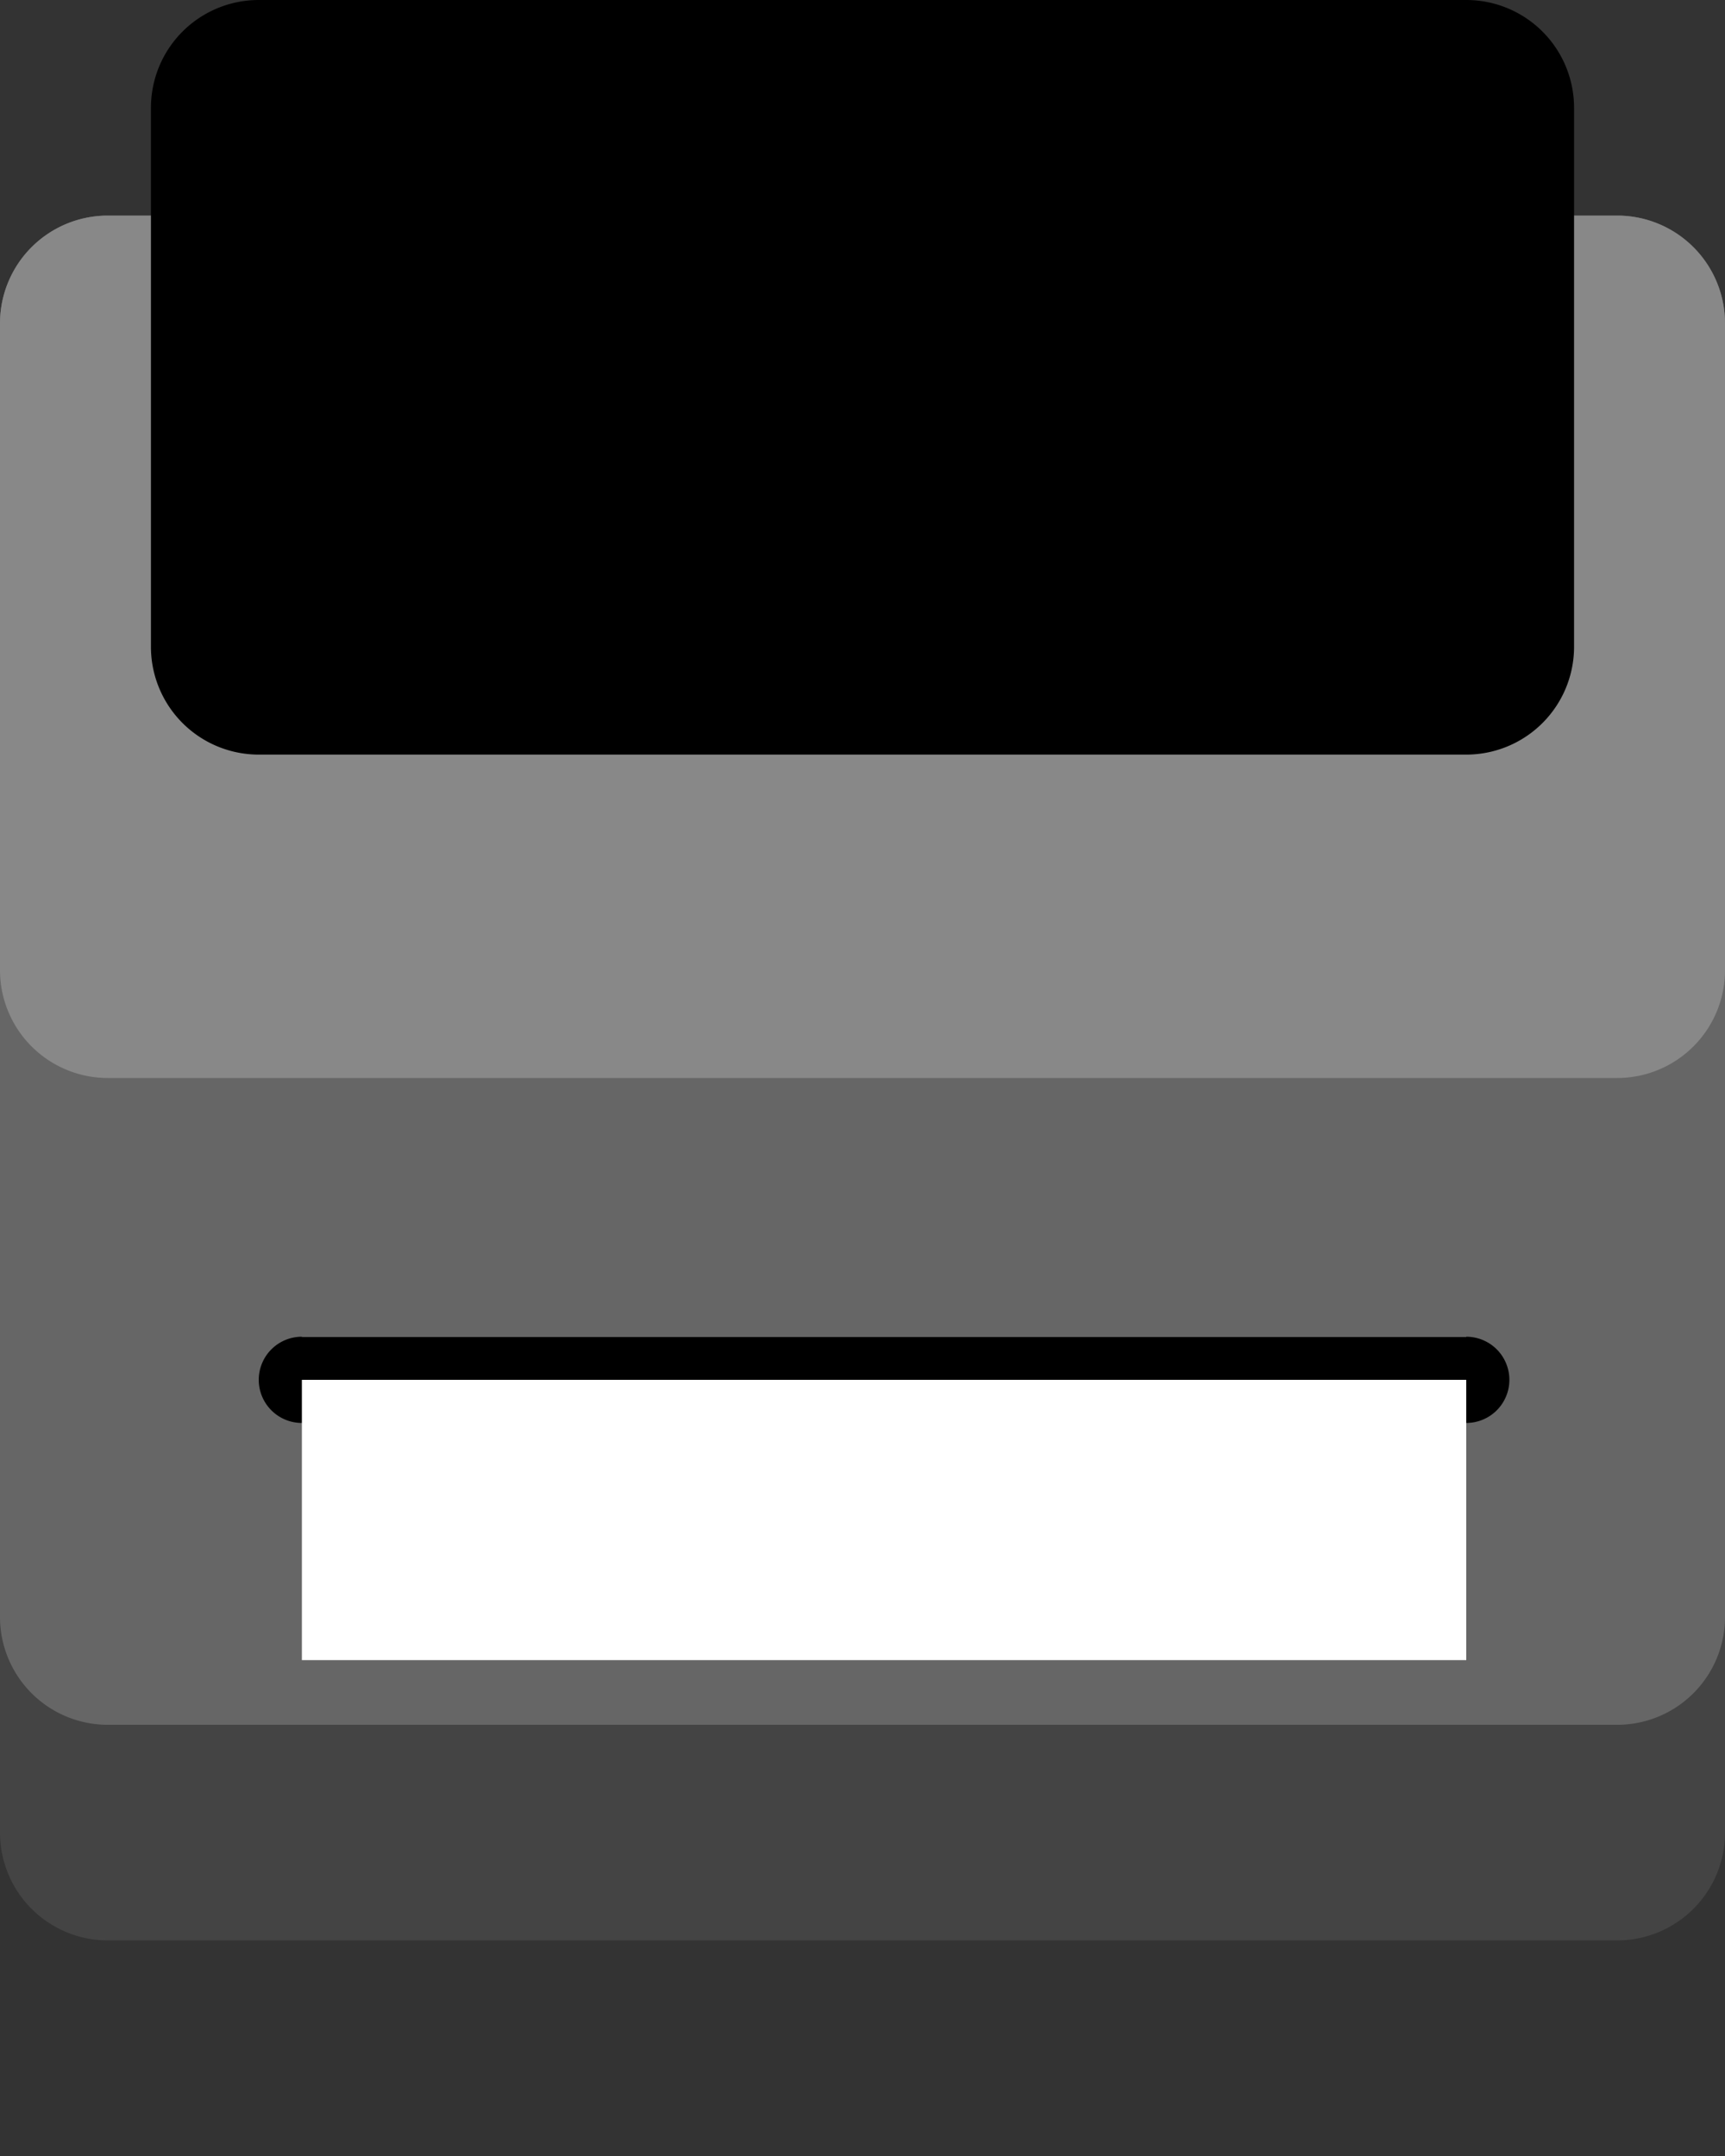 <svg xmlns="http://www.w3.org/2000/svg" xmlns:x="http://www.w3.org/1999/xlink" width="400" viewBox="0 0 400 500">
    <rect x="0" y="0" width="400" height="500" fill="#333333" stroke="none"/>
    <path fill="#444444" d="
        M 25 50
        h 350
        a 25 25 0 0 1 25 25
        v 350
        a 25 25 0 0 1 -25 25
        h -350
        a 25 25 0 0 1 -25 -25
        v -350
        a 25 25 0 0 1 25 -25
    "/>
    <path fill="#666666" d="
        M 25 50
        h 350
        a 25 25 0 0 1 25 25
        v 300
        a 25 25 0 0 1 -25 25
        h -350
        a 25 25 0 0 1 -25 -25
        v -300
        a 25 25 0 0 1 25 -25
    "/>
    <path fill="#888888" d="
        M 25 50
        h 350
        a 25 25 0 0 1 25 25
        v 150
        a 25 25 0 0 1 -25 25
        h -350
        a 25 25 0 0 1 -25 -25
        v -150
        a 25 25 0 0 1 25 -25
    "/>
    <path fill="#000000" d="
        M 60 0
        h 280
        a 25 25 0 0 1 25 25
        v 125
        a 25 25 0 0 1 -25 25
        h -280
        a 25 25 0 0 1 -25 -25
        v -125
        a 25 25 0 0 1 25 -25
    "/>
    <path fill="#000000" d="
        M 60 320
        a 10 10 0 0 0 10 10
        h 270
        a 10 10 0 0 0 10 -10
    "/>
    <rect fill="#ffffff" x="70" y="310" width="270" height="75">
        <animate attributeName="height" values="0;0;75;75;75;75" dur="4s" repeatCount="1" />
    </rect>
    <path fill="#000000" d="
        M 60 320
        a 10 10 0 0 1 10 -10
        h 270
        a 10 10 0 0 1 10 10
    "/>
</svg>
